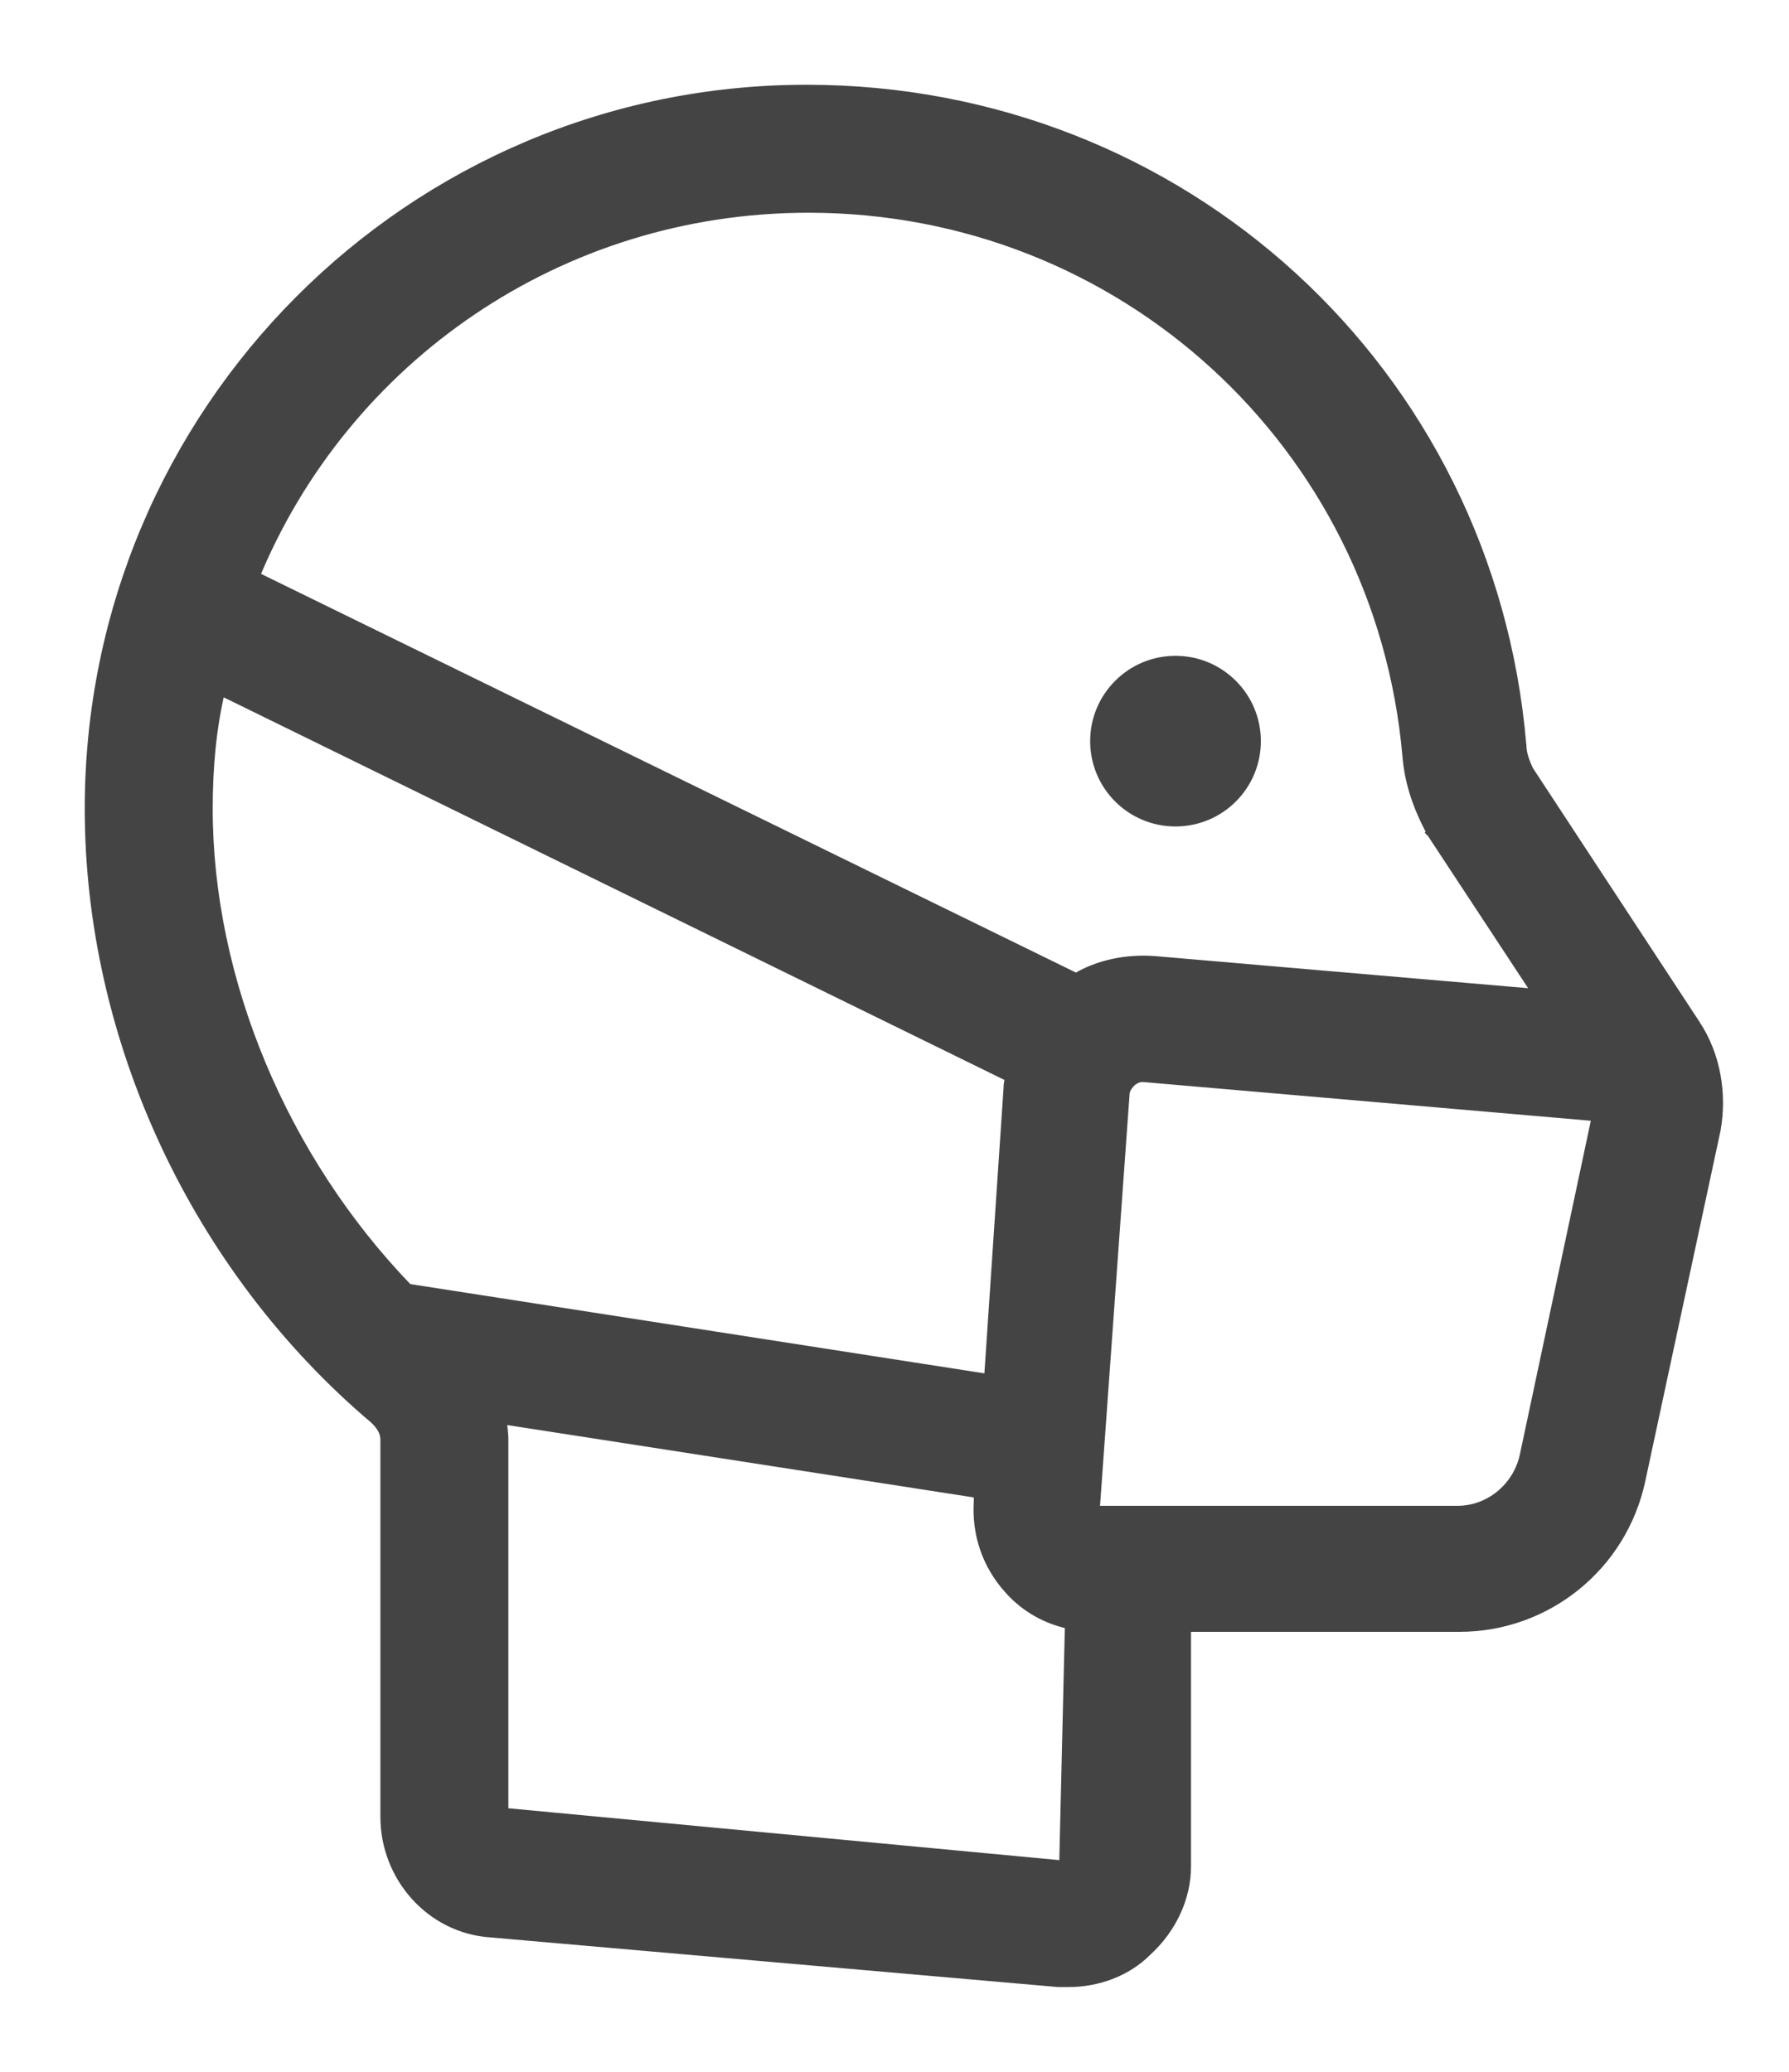 <svg width="19" height="22" viewBox="0 0 19 22" fill="none" xmlns="http://www.w3.org/2000/svg">
<path d="M16.161 7.913H16.161L16.16 7.908C15.821 3.941 12.554 0.95 8.566 0.95C4.365 0.95 0.95 4.366 0.95 8.587C0.95 11.025 2.073 13.461 3.98 15.073C4.023 15.116 4.09 15.186 4.09 15.289V19.293C4.09 19.929 4.572 20.479 5.211 20.523C5.211 20.523 5.211 20.523 5.212 20.523L11.238 21.05L11.238 21.05H11.242H11.243H11.243H11.243H11.243H11.244H11.244H11.244H11.244H11.245H11.245H11.245H11.245H11.245H11.246H11.246H11.246H11.246H11.247H11.247H11.247H11.247H11.248H11.248H11.248H11.248H11.249H11.249H11.249H11.249H11.25H11.25H11.25H11.25H11.251H11.251H11.251H11.251H11.251H11.252H11.252H11.252H11.252H11.253H11.253H11.253H11.253H11.254H11.254H11.254H11.254H11.254H11.255H11.255H11.255H11.255H11.255H11.256H11.256H11.256H11.256H11.257H11.257H11.257H11.257H11.258H11.258H11.258H11.258H11.258H11.259H11.259H11.259H11.259H11.259H11.26H11.26H11.26H11.26H11.261H11.261H11.261H11.261H11.261H11.262H11.262H11.262H11.262H11.262H11.263H11.263H11.263H11.263H11.264H11.264H11.264H11.264H11.264H11.264H11.265H11.265H11.265H11.265H11.266H11.266H11.266H11.266H11.266H11.267H11.267H11.267H11.267H11.267H11.268H11.268H11.268H11.268H11.268H11.269H11.269H11.269H11.269H11.27H11.27H11.27H11.27H11.27H11.271H11.271H11.271H11.271H11.271H11.271H11.272H11.272H11.272H11.272H11.273H11.273H11.273H11.273H11.273H11.274H11.274H11.274H11.274H11.274H11.274H11.275H11.275H11.275H11.275H11.275H11.276H11.276H11.276H11.276H11.276H11.277H11.277H11.277H11.277H11.277H11.278H11.278H11.278H11.278H11.278H11.278H11.279H11.279H11.279H11.279H11.28H11.28H11.28H11.28H11.28H11.28H11.281H11.281H11.281H11.281H11.281H11.282H11.282H11.282H11.282H11.282H11.283H11.283H11.283H11.283H11.283H11.284H11.284H11.284H11.284H11.284H11.284H11.285H11.285H11.285H11.285H11.285H11.286H11.286H11.286H11.286H11.286H11.287H11.287H11.287H11.287H11.287H11.287H11.288H11.288H11.288H11.288H11.288H11.289H11.289H11.289H11.289H11.289H11.29H11.29H11.29H11.29H11.29H11.29H11.291H11.291H11.291H11.291H11.291H11.291H11.292H11.292H11.292H11.292H11.293H11.293H11.293H11.293H11.293H11.293H11.294H11.294H11.294H11.294H11.294H11.294H11.295H11.295H11.295H11.295H11.295H11.296H11.296H11.296H11.296H11.296H11.296H11.297H11.297H11.297H11.297H11.297H11.298H11.298H11.298H11.298H11.298H11.299H11.299H11.299H11.299H11.299H11.3H11.3H11.3H11.3H11.3H11.3H11.301H11.301H11.301H11.301H11.301H11.302H11.302H11.302H11.302H11.302H11.303H11.303H11.303H11.303H11.303H11.303H11.304H11.304H11.304H11.304H11.304H11.305H11.305H11.305H11.305H11.305H11.306H11.306H11.306H11.306H11.306H11.306H11.307H11.307H11.307H11.307H11.307H11.308H11.308H11.308H11.308H11.308H11.309H11.309H11.309H11.309H11.309H11.309H11.31H11.31H11.31H11.31H11.31H11.311H11.311H11.311H11.311H11.311H11.312H11.312H11.312H11.312H11.312H11.312H11.313H11.313H11.313H11.313H11.313H11.314H11.314H11.314H11.314H11.315H11.315H11.315H11.315H11.315H11.315H11.316H11.316H11.316H11.316H11.316H11.317H11.317H11.317H11.317H11.317H11.318H11.318H11.318H11.318H11.318H11.319H11.319H11.319H11.319H11.319H11.32H11.32H11.32H11.32H11.32H11.321H11.321H11.321H11.321H11.321H11.322H11.322H11.322H11.322H11.322H11.323H11.323H11.323H11.323H11.323H11.324H11.324H11.324H11.324H11.325H11.325H11.325H11.325H11.325H11.326H11.326H11.326H11.326H11.326H11.327H11.327H11.327H11.327H11.327H11.328H11.328H11.328H11.328H11.329H11.329H11.329H11.329H11.329H11.33H11.33H11.33H11.33H11.33H11.331H11.331H11.331H11.331H11.332H11.332H11.332H11.332H11.332H11.333H11.333H11.333H11.333H11.334H11.334H11.334H11.334H11.334H11.335H11.335H11.335H11.335H11.335H11.336H11.336H11.336H11.336H11.337H11.337H11.337H11.337H11.338H11.338H11.338H11.338H11.338H11.339H11.339H11.339H11.339H11.34H11.34H11.34H11.34H11.341H11.341H11.341H11.341H11.341H11.342H11.342H11.342H11.342H11.343H11.343H11.343H11.343H11.344H11.344H11.344H11.344H11.345H11.345H11.345H11.345H11.345H11.346H11.346H11.346H11.347H11.347H11.347H11.347H11.348H11.348C11.654 21.05 11.962 20.941 12.183 20.72C12.445 20.48 12.599 20.151 12.599 19.82V17.278H14.425H14.446H15.499C16.429 17.278 17.229 16.629 17.424 15.721L18.225 11.991L18.225 11.991L18.225 11.989C18.29 11.62 18.226 11.206 18.007 10.878C18.007 10.877 18.007 10.877 18.007 10.877L16.238 8.183C16.198 8.101 16.161 8.005 16.161 7.913ZM15.205 8.846L16.328 10.552L12.258 10.202L12.258 10.202C11.963 10.181 11.668 10.241 11.429 10.384L2.708 6.118C3.659 3.82 5.927 2.209 8.587 2.209C11.912 2.209 14.651 4.718 14.944 8.022C14.966 8.304 15.053 8.564 15.203 8.842L15.202 8.843L15.205 8.846ZM11.946 11.625L11.946 11.625V11.622C11.946 11.56 11.993 11.511 12.015 11.489C12.021 11.482 12.038 11.47 12.06 11.458C12.083 11.447 12.106 11.44 12.127 11.44H12.146L16.956 11.856L16.188 15.467C16.188 15.467 16.188 15.467 16.188 15.467C16.109 15.803 15.813 16.04 15.478 16.04H11.649L11.631 16.013L11.946 11.625ZM2.209 8.587C2.209 8.148 2.247 7.73 2.341 7.332L10.725 11.44C10.724 11.446 10.722 11.453 10.721 11.46L10.719 11.466C10.714 11.49 10.708 11.52 10.708 11.557L10.501 14.641L4.333 13.682C3 12.301 2.209 10.401 2.209 8.587ZM5.349 19.247V15.289C5.349 15.244 5.344 15.194 5.339 15.148L5.338 15.146C5.336 15.121 5.333 15.097 5.331 15.073L10.392 15.858V15.941C10.37 16.29 10.48 16.619 10.72 16.882C10.887 17.069 11.113 17.197 11.36 17.248L11.299 19.807L5.349 19.247Z" fill="#444444" stroke="#444444" stroke-width="0.1"/>
<path d="M12.484 8.776C12.985 8.776 13.391 8.371 13.391 7.87C13.391 7.37 12.985 6.964 12.484 6.964C11.984 6.964 11.578 7.37 11.578 7.87C11.578 8.371 11.984 8.776 12.484 8.776Z" fill="#444444"/>
</svg>
